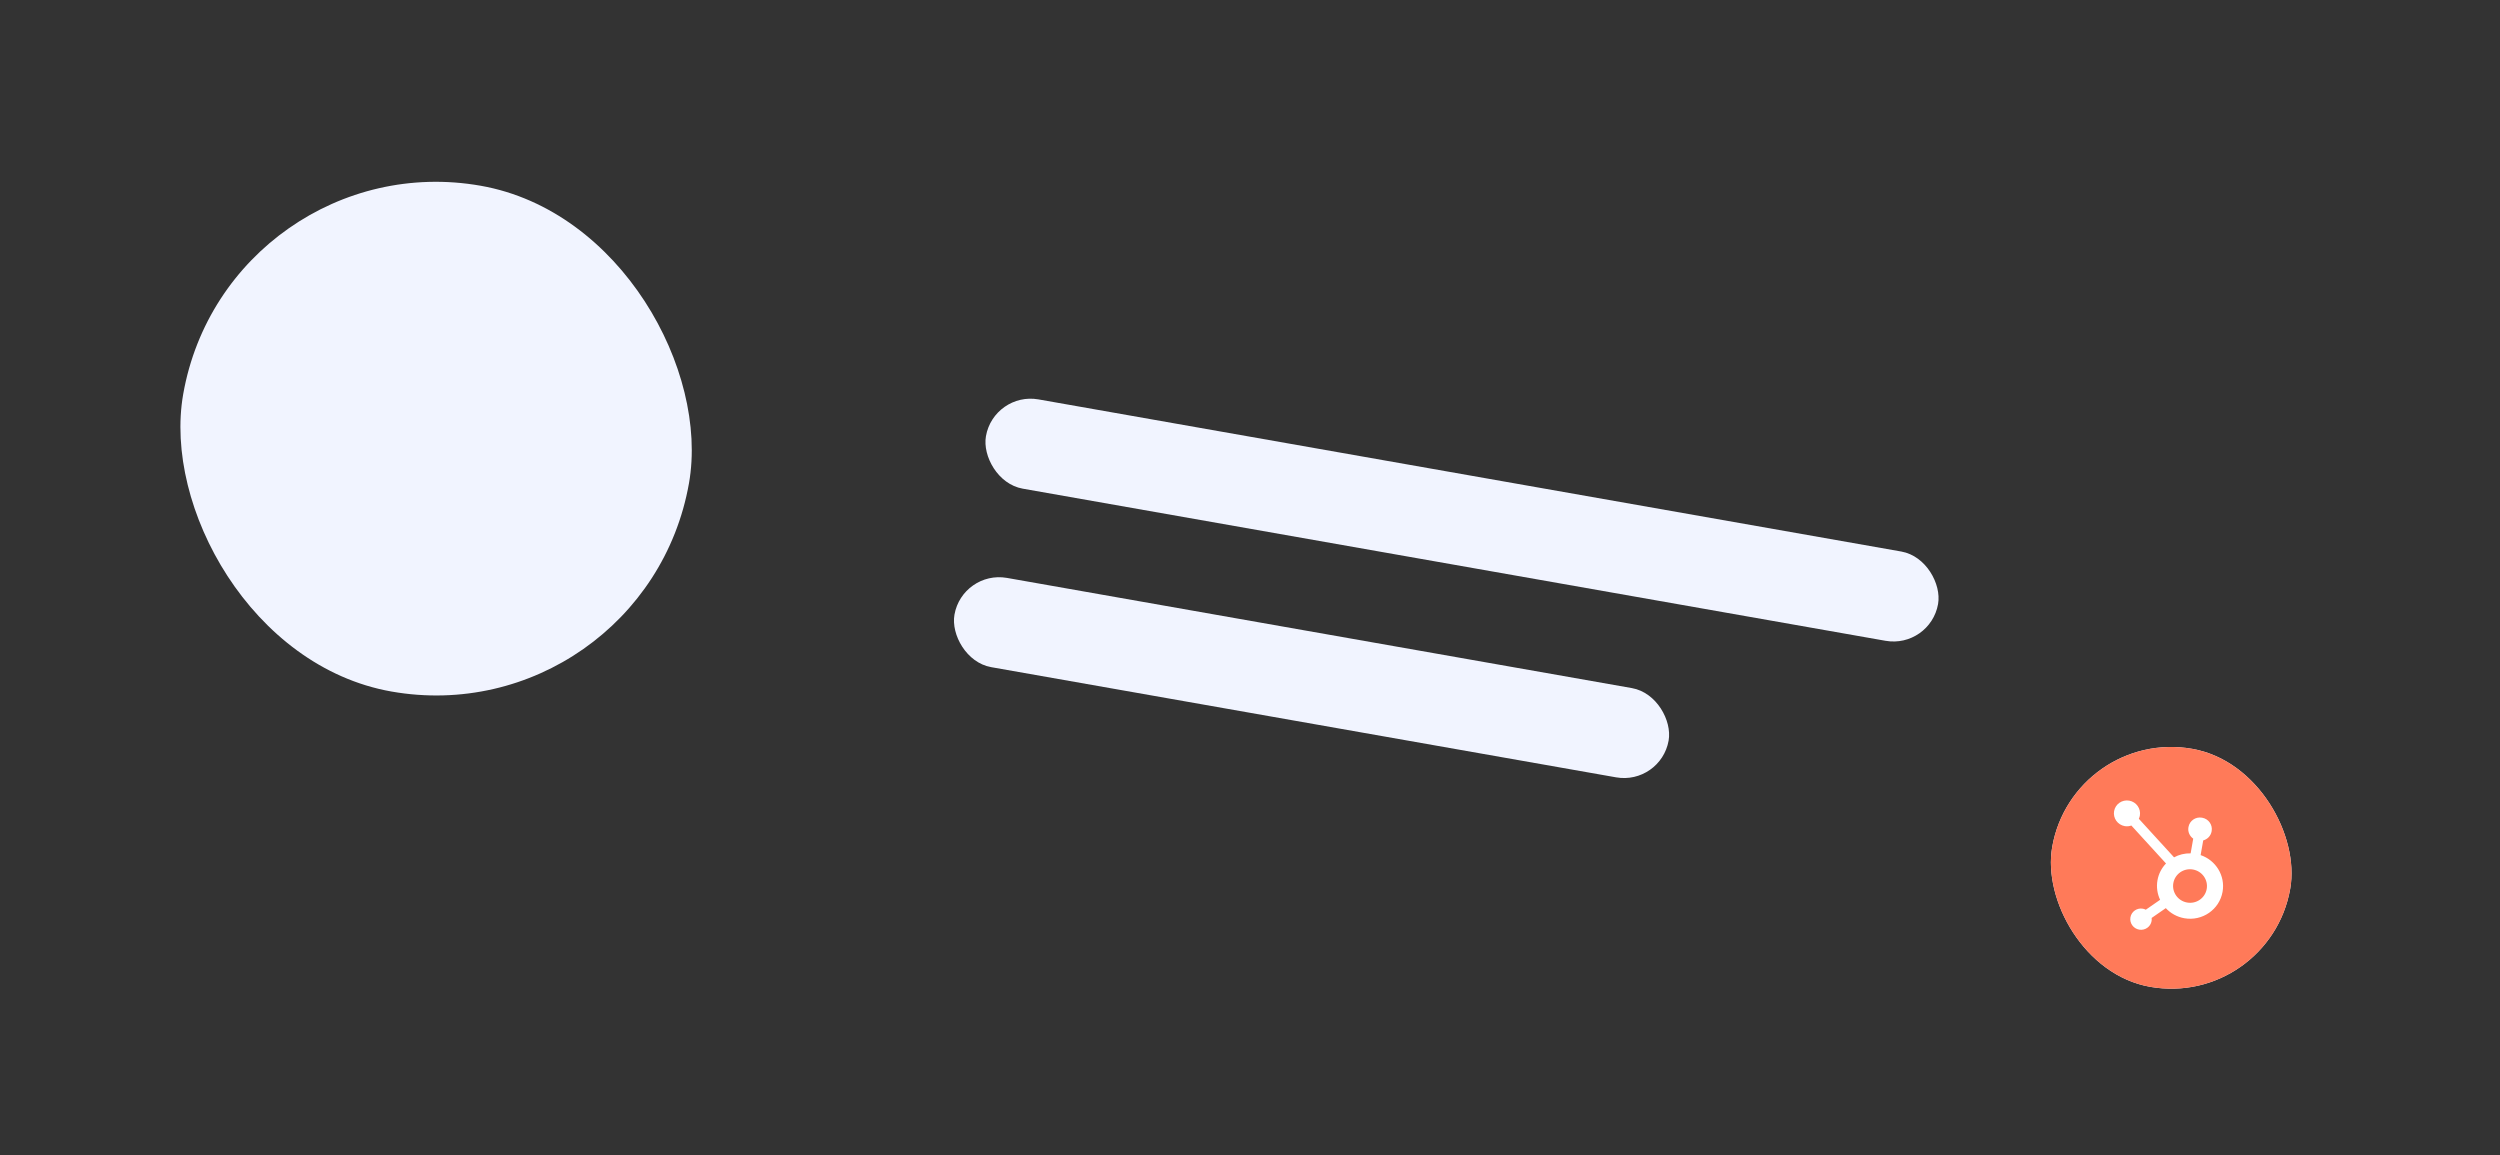 <svg width="342" height="158" viewBox="0 0 342 158" fill="none" xmlns="http://www.w3.org/2000/svg">
<rect x="0" y="0" width="342" height="158" fill="#333333" stroke="none"/>
<rect x="31.164" y="19.31" width="70.257" height="70.259" rx="35.129" transform="rotate(10 31.164 19.31)" fill="#F1F4FF"/>
<rect x="135.954" y="53.56" width="132.26" height="12.4" rx="6.2" transform="rotate(10 135.954 53.56)" fill="#F1F4FF"/>
<rect x="131.647" y="77.981" width="99.204" height="12.398" rx="6.199" transform="rotate(10 131.647 77.981)" fill="#F1F4FF"/>
<g clip-path="url(#clip0_2_27)">
<rect x="283.613" y="99.57" width="33.064" height="33.062" rx="16.53" transform="rotate(10 283.613 99.57)" fill="#F1F4FF"/>
<g clip-path="url(#clip1_2_27)">
<g clip-path="url(#clip2_2_27)">
<path d="M316.169 105.31L283.611 99.57L277.871 132.127L310.428 137.868L316.169 105.31Z" fill="#FF7A59"/>
<path fill-rule="evenodd" clip-rule="evenodd" d="M299.197 123.467C297.936 123.245 297.092 122.053 297.312 120.806C297.532 119.558 298.733 118.726 299.994 118.949C301.255 119.171 302.098 120.363 301.878 121.611C301.658 122.858 300.458 123.69 299.197 123.467ZM301.046 116.979L301.4 114.969C301.974 114.815 302.439 114.349 302.547 113.734L302.556 113.687C302.706 112.837 302.125 112.018 301.266 111.866L301.22 111.858C300.361 111.707 299.535 112.278 299.385 113.128L299.377 113.175C299.269 113.79 299.546 114.387 300.033 114.728L299.679 116.738C298.868 116.719 298.09 116.914 297.412 117.284L292.592 112.008C292.653 111.874 292.705 111.735 292.732 111.584C292.902 110.621 292.253 109.701 291.28 109.528C290.307 109.355 289.38 109.995 289.209 110.958C289.038 111.921 289.688 112.841 290.661 113.014C290.978 113.07 291.287 113.033 291.57 112.933L296.31 118.123C295.721 118.738 295.3 119.524 295.142 120.423C294.976 121.364 295.123 122.287 295.504 123.092L293.545 124.449C293.42 124.386 293.288 124.335 293.143 124.309C292.344 124.168 291.583 124.695 291.443 125.486C291.304 126.278 291.839 127.033 292.638 127.174C293.438 127.315 294.199 126.788 294.338 125.997C294.364 125.854 294.36 125.713 294.343 125.576L296.281 124.234C296.93 124.932 297.803 125.436 298.818 125.615C301.278 126.049 303.619 124.427 304.048 121.993C304.437 119.79 303.122 117.681 301.046 116.979Z" fill="white"/>
</g>
</g>
</g>
<defs>
<clipPath id="clip0_2_27">
<rect x="283.613" y="99.57" width="33.064" height="33.062" rx="16.53" transform="rotate(10 283.613 99.57)" fill="white"/>
</clipPath>
<clipPath id="clip1_2_27">
<rect width="33.06" height="33.062" fill="white" transform="translate(283.613 99.57) rotate(10)"/>
</clipPath>
<clipPath id="clip2_2_27">
<rect width="33.06" height="33.06" fill="white" transform="translate(283.611 99.57) rotate(10)"/>
</clipPath>
</defs>
</svg>
